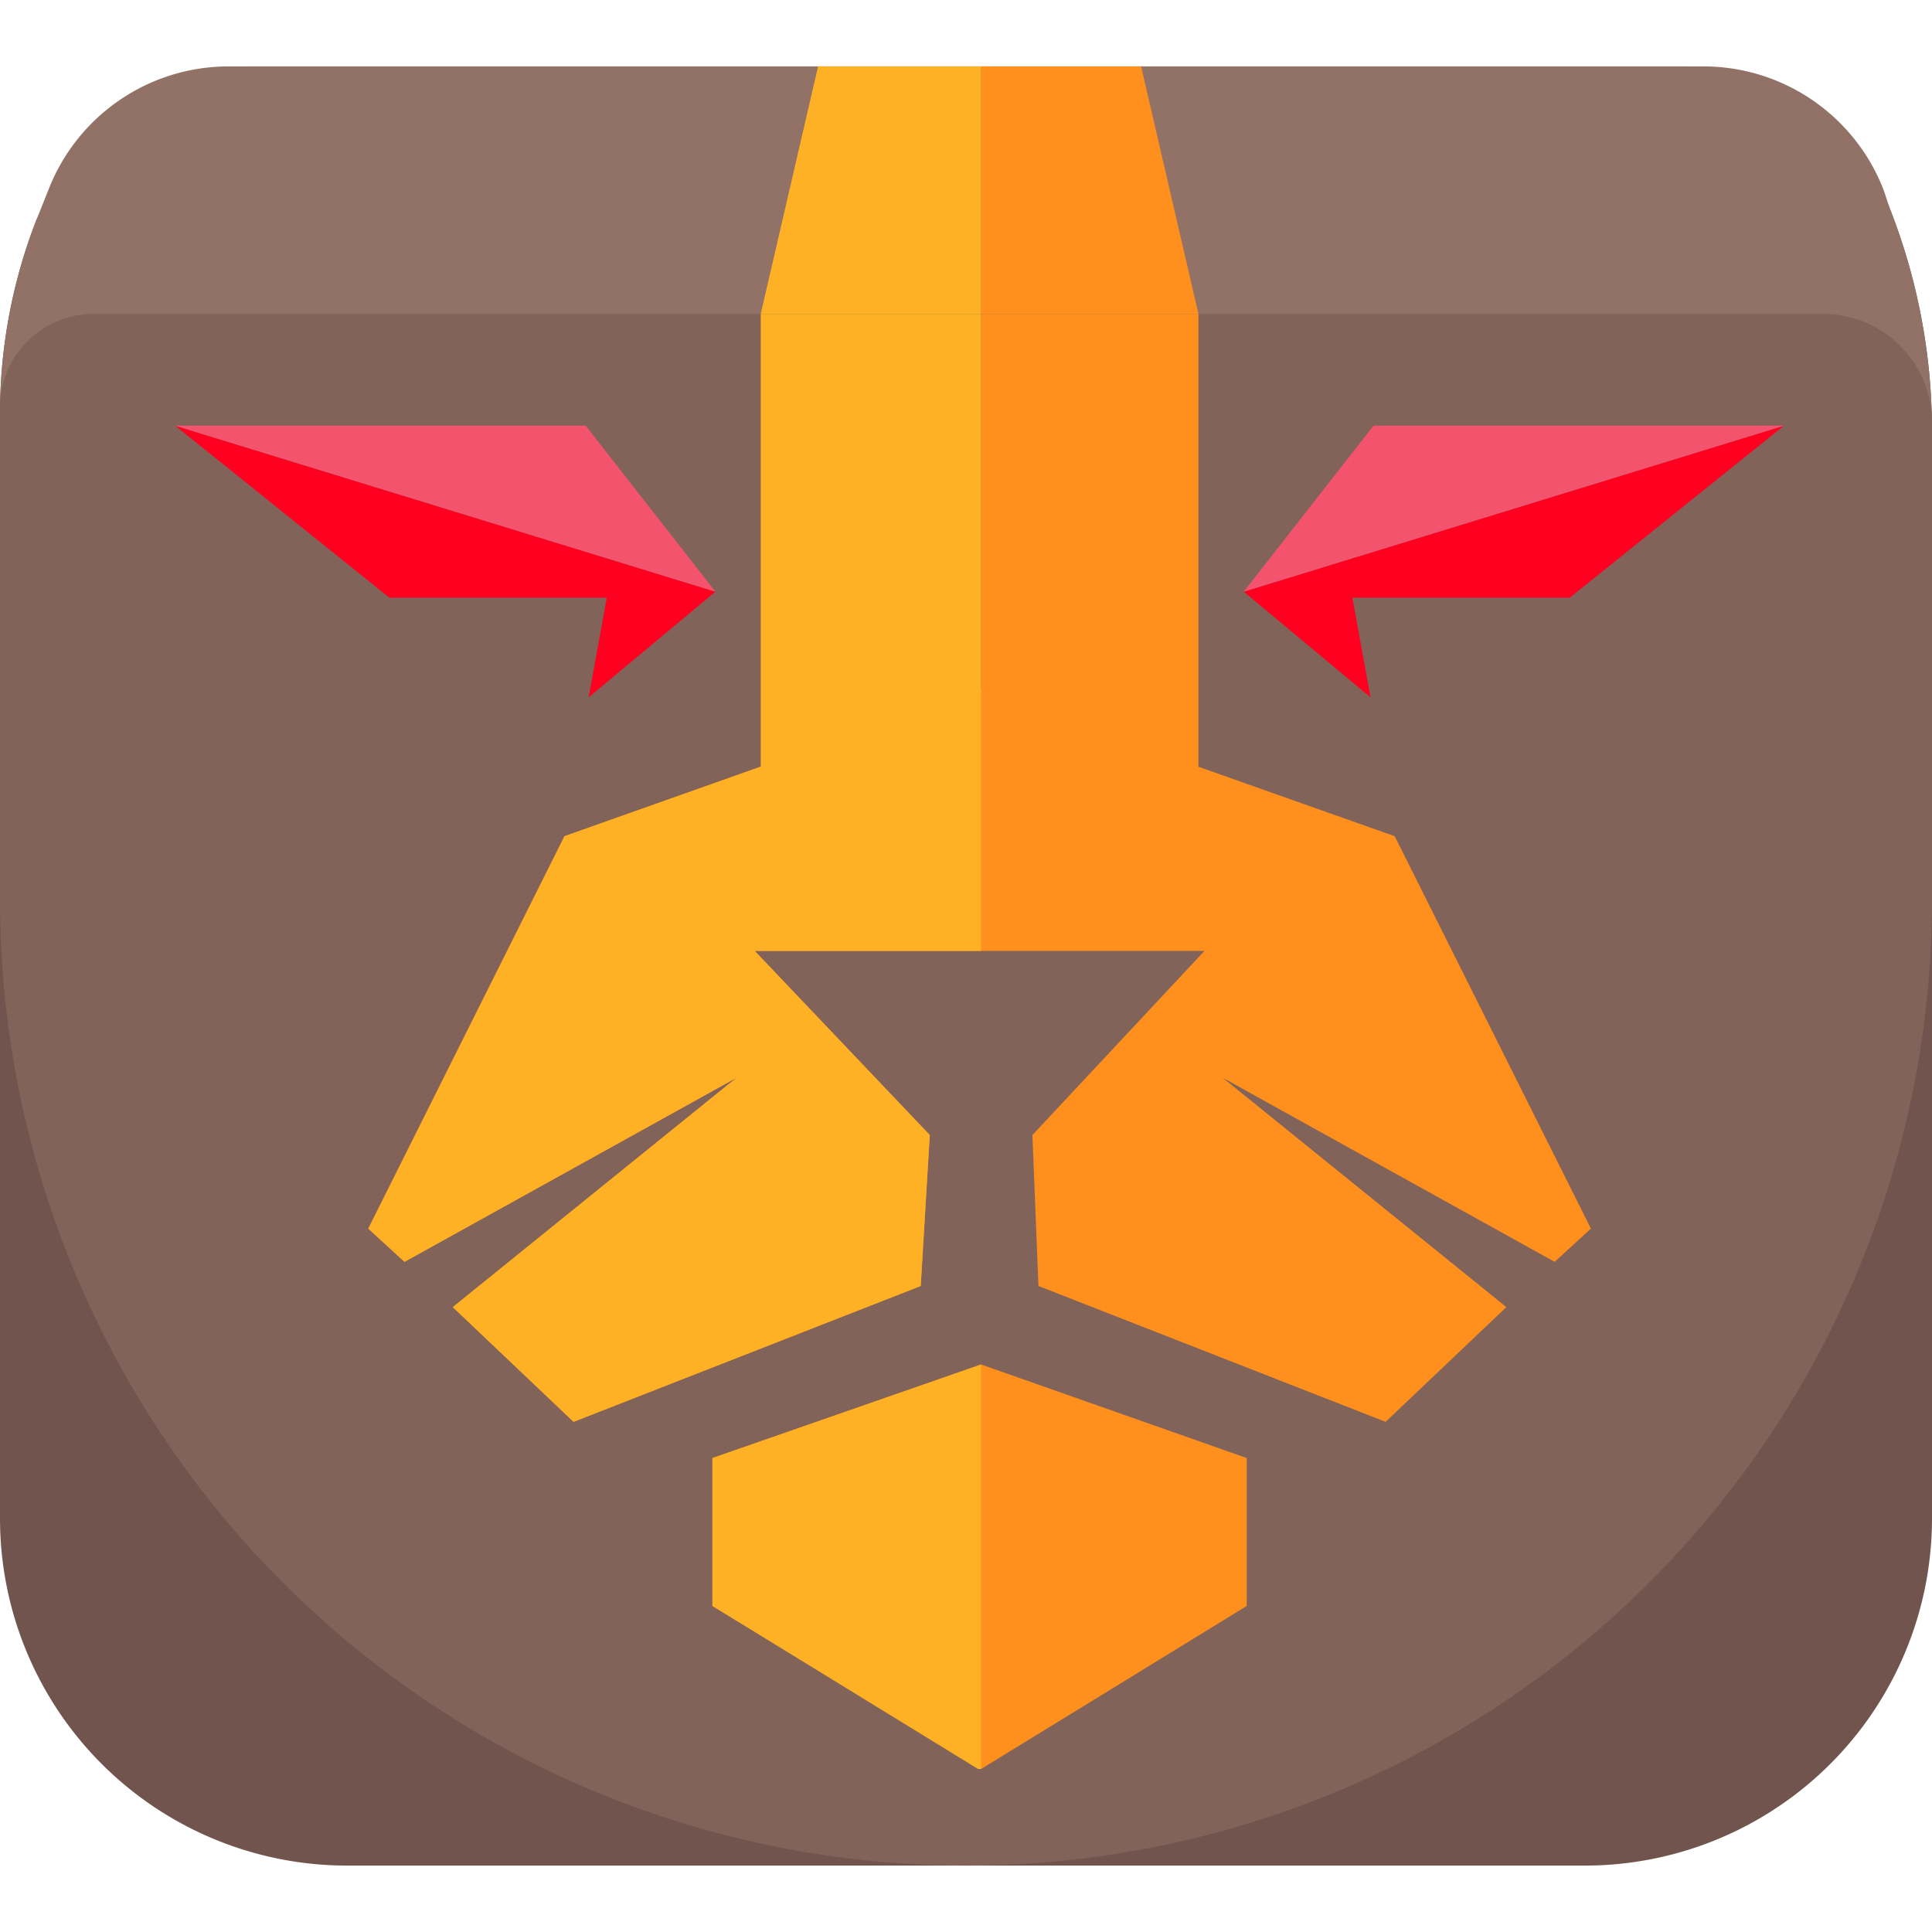 <svg id="Layer_1" data-name="Layer 1" xmlns="http://www.w3.org/2000/svg" viewBox="0 0 64 64"><defs><style>.cls-1{fill:#72544e;}.cls-2{fill:#927266;}.cls-3{fill:#82635a;}.cls-4{fill:#ff0020;}.cls-5{fill:#f4536e;}.cls-6{fill:#ff901d;}.cls-7{fill:#ffb125;}</style></defs><path class="cls-1" d="M55.8,2.2H8.2A7.4,7.4,0,0,0,1.4,6.9l-.2.4A17.7,17.7,0,0,0,0,13.7V50.3A11.5,11.5,0,0,0,11.5,61.8h41A11.5,11.5,0,0,0,64,50.3V14.2a20.2,20.2,0,0,0-1.4-7.3h0A7.4,7.4,0,0,0,55.8,2.2Z"/><path class="cls-2" d="M64,23.1V14.2a20.2,20.2,0,0,0-1.4-7.3l-.2-.6a6.4,6.4,0,0,0-5.9-4.1H7.5A6.4,6.4,0,0,0,1.6,6.3l-.4,1A17.7,17.7,0,0,0,0,13.7v9.4Z"/><path class="cls-3" d="M32,61.8h0a32,32,0,0,1-32-32V13.4a3.1,3.1,0,0,1,3-3H60.4A3.6,3.6,0,0,1,64,14V29.8A32,32,0,0,1,32,61.8Z"/><polygon class="cls-4" points="12.9 19.8 20.1 19.8 19.5 23.1 23.7 19.6 5.8 14.1 12.9 19.8"/><polygon class="cls-5" points="5.8 14.1 23.7 19.6 19.4 14.1 5.8 14.1"/><polygon class="cls-4" points="52 19.8 44.8 19.8 45.4 23.1 41.2 19.6 59.1 14.1 52 19.8"/><polygon class="cls-5" points="59.1 14.1 41.2 19.6 45.5 14.1 59.1 14.1"/><polygon class="cls-6" points="41.3 48.3 32.5 45.2 32.5 45.2 32.5 45.2 23.6 48.3 23.6 53.2 32.5 58.6 32.5 58.6 32.5 58.6 41.3 53.2 41.3 48.3"/><polygon class="cls-7" points="23.6 48.3 23.6 53.2 32.4 58.6 32.5 58.6 32.5 58.6 32.5 45.2 32.5 45.2 23.6 48.3"/><polygon class="cls-6" points="39.7 10.4 32.5 10.4 32.5 2.2 37.8 2.2 39.7 10.4"/><polygon class="cls-7" points="25.2 10.4 32.5 10.4 32.5 2.2 27.1 2.2 25.2 10.4"/><polygon class="cls-6" points="52.7 40.7 46.2 27.7 39.7 25.4 39.7 10.4 32.5 10.4 32.5 22.8 32.5 22.8 18.7 27.7 12.2 40.7 13.4 41.8 24.4 35.7 15 43.3 19 47.1 30.5 42.6 30.8 37.6 25 31.5 39.9 31.5 34.2 37.6 34.4 42.6 45.9 47.1 49.9 43.3 40.5 35.7 51.5 41.8 52.7 40.7"/><polygon class="cls-7" points="32.5 10.4 25.2 10.4 25.2 25.4 18.7 27.7 12.2 40.7 13.4 41.8 24.4 35.7 15 43.3 19 47.1 30.5 42.6 30.8 37.6 25 31.5 32.5 31.5 32.5 25.5 32.5 25.5 32.5 10.4"/></svg>
